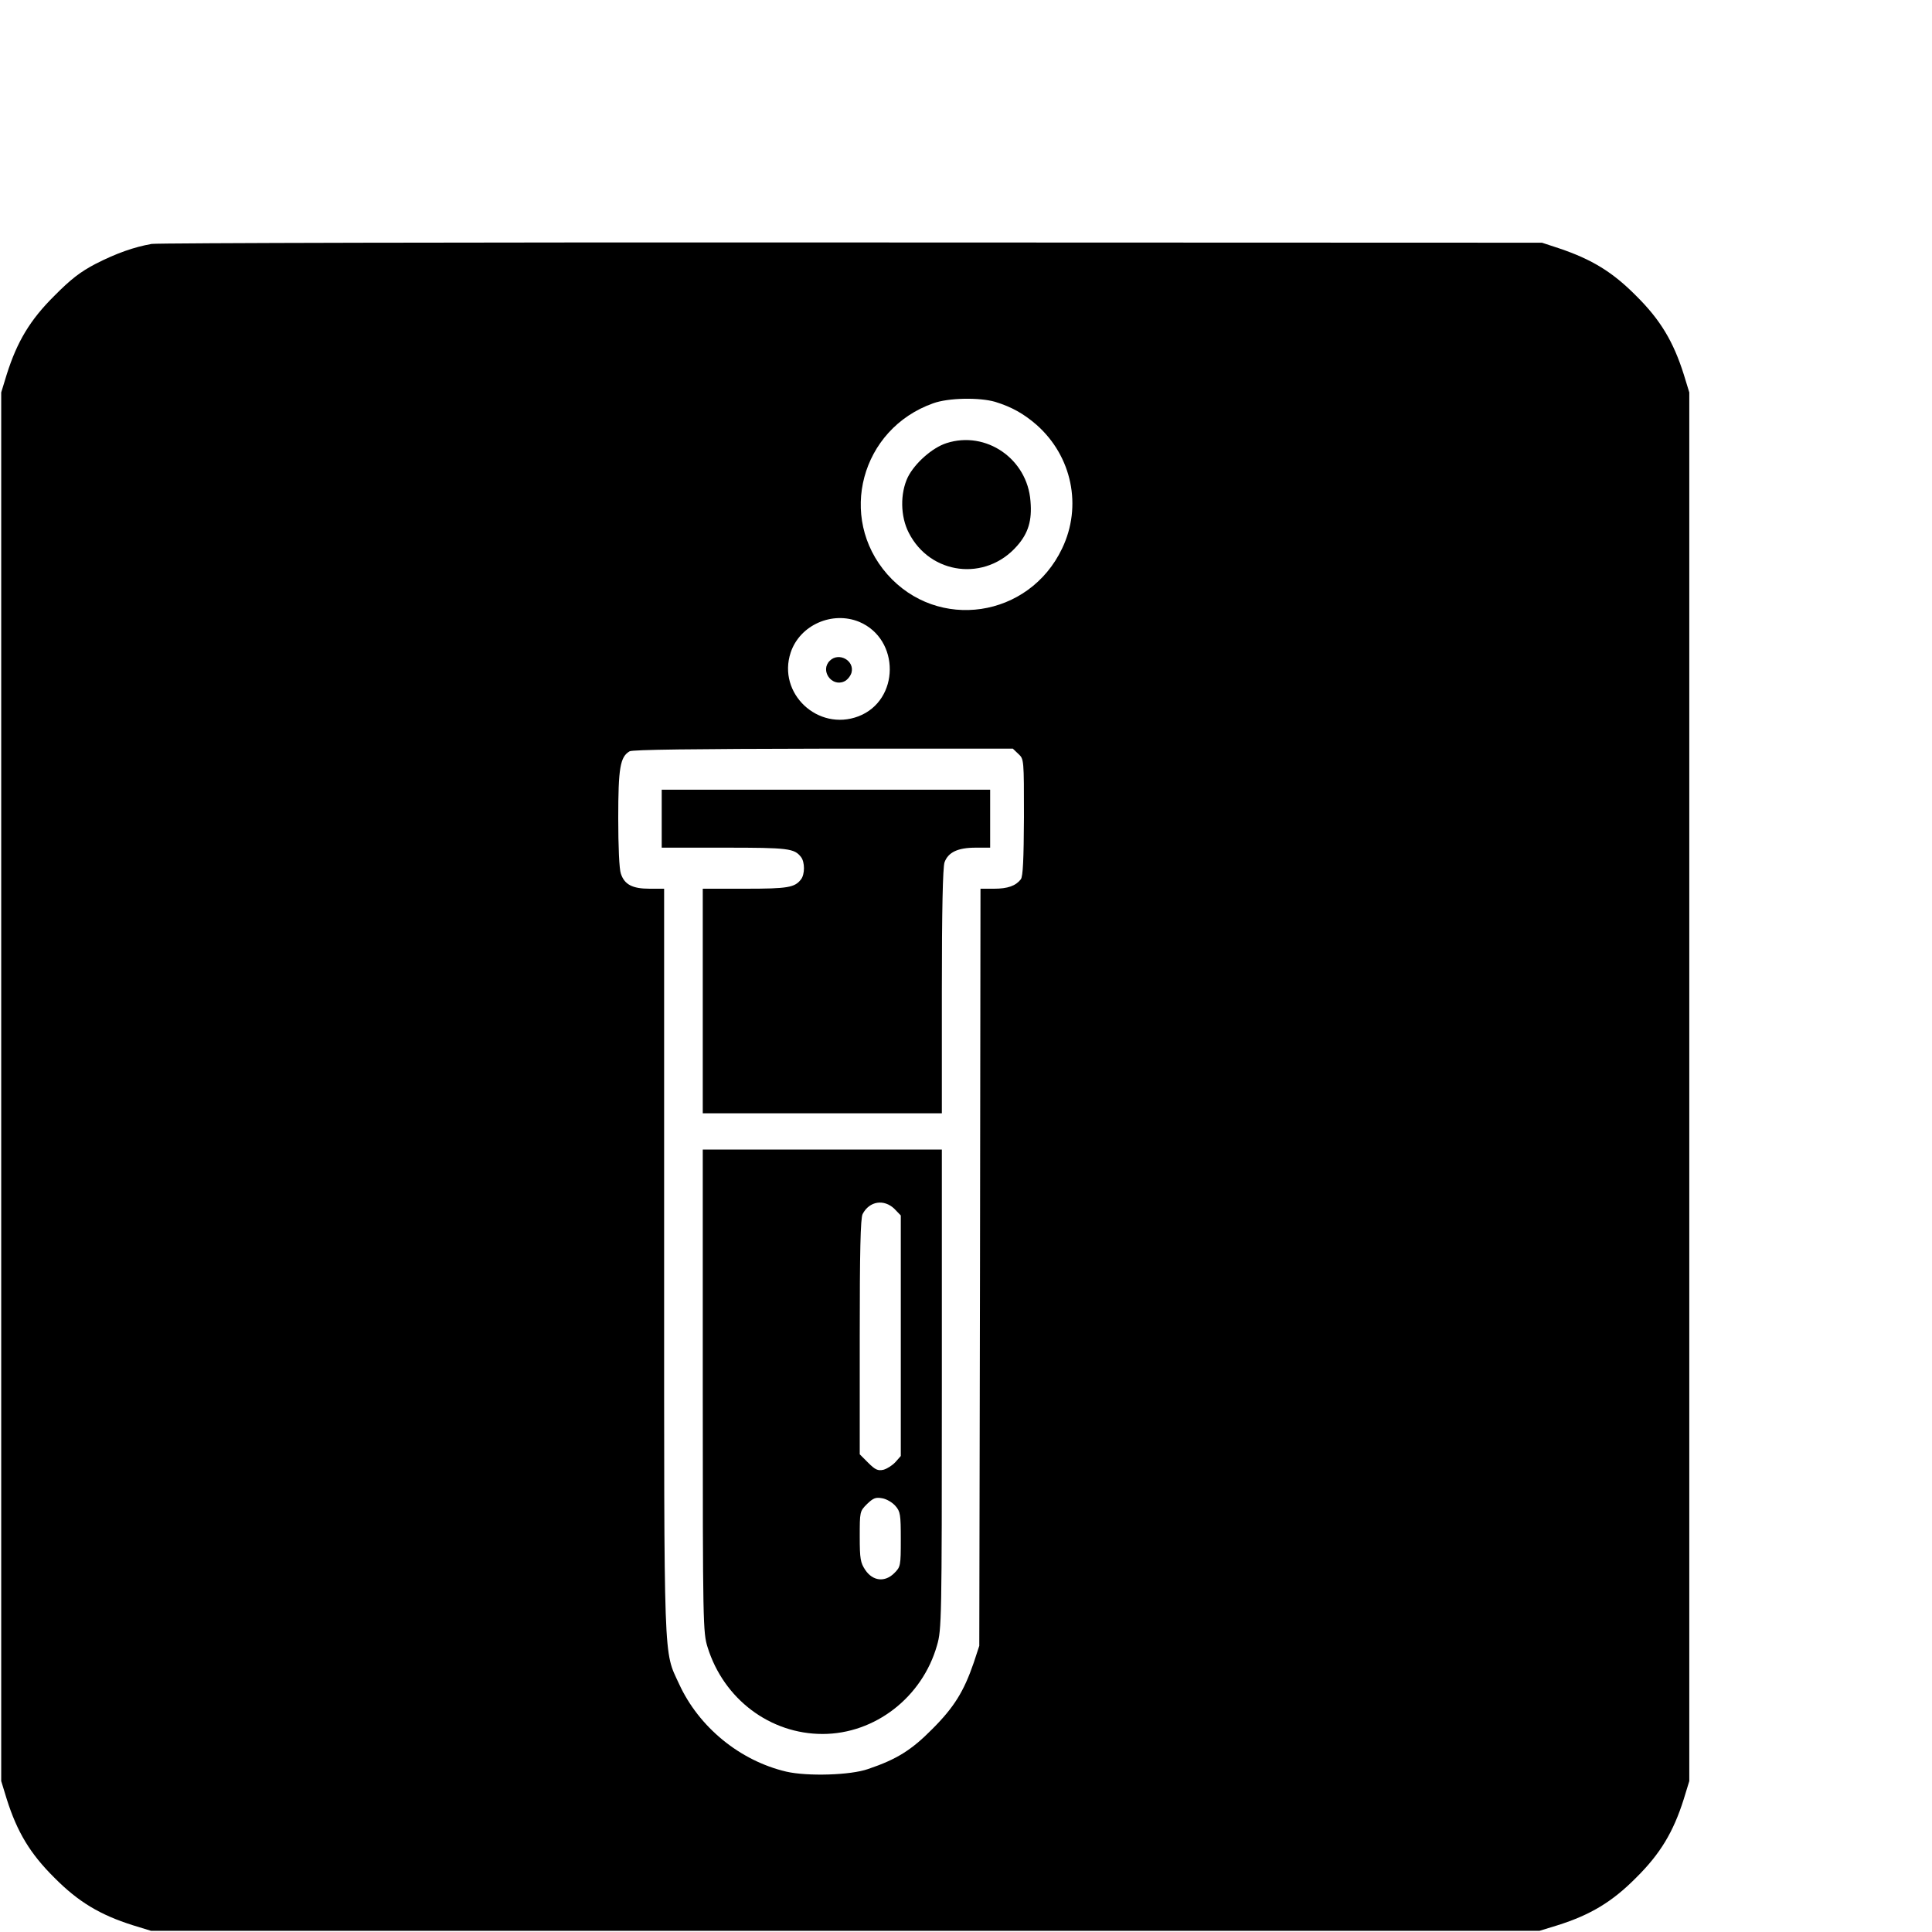 <?xml version="1.0" standalone="no"?>
<!DOCTYPE svg PUBLIC "-//W3C//DTD SVG 20010904//EN"
 "http://www.w3.org/TR/2001/REC-SVG-20010904/DTD/svg10.dtd">
<svg version="1.0" xmlns="http://www.w3.org/2000/svg"
 width="16pt" height="16pt" viewBox="0 0 16 16"
 preserveAspectRatio="xMidYMid meet">
<g transform="translate(0,16) scale(0.002,-0.002)"
fill="#000000" stroke="none">
<path d="M628 6990 c-73 -13 -145 -38 -233 -83 -61 -32 -101 -62 -170 -132
-100 -99 -154 -189 -197 -325 l-23 -75 0 -2875 0 -2875 23 -75 c43 -136 97
-226 197 -325 99 -100 189 -154 325 -197 l75 -23 2875 0 2875 0 75 23 c136 43
226 97 325 197 100 99 154 189 197 325 l23 75 0 2875 0 2875 -23 75 c-43 136
-97 226 -197 325 -97 98 -183 151 -320 197 l-70 23 -2855 1 c-1570 1 -2876 -2
-2902 -6z m3493 -654 c68 -21 118 -49 171 -95 147 -130 190 -337 106 -512
-137 -288 -515 -344 -724 -107 -207 236 -109 602 190 708 63 23 192 25 257 6z
m-563 -911 c170 -72 168 -325 -3 -391 -168 -64 -337 95 -281 264 38 114 172
173 284 127z m659 -547 c23 -21 23 -23 23 -262 -1 -174 -4 -245 -13 -257 -21
-27 -54 -39 -111 -39 l-56 0 -2 -1567 -3 -1568 -23 -70 c-41 -119 -81 -184
-172 -275 -86 -87 -147 -125 -265 -165 -73 -26 -252 -31 -339 -11 -192 45
-362 184 -444 363 -65 141 -62 54 -62 1751 l0 1542 -60 0 c-71 0 -104 17 -119
62 -7 18 -11 114 -11 230 0 209 8 254 47 277 12 7 263 10 802 11 l785 0 23
-22z"/>
<path d="M3919 6165 c-59 -19 -131 -83 -160 -141 -32 -67 -31 -162 4 -230 89
-175 318 -203 448 -55 47 53 63 106 56 186 -13 175 -184 293 -348 240z"/>
<path d="M3436 5264 c-41 -40 7 -109 59 -86 14 6 27 23 31 37 13 50 -53 86
-90 49z"/>
<path d="M2740 4610 l0 -120 261 0 c264 0 288 -3 316 -39 16 -21 16 -71 0 -92
-26 -34 -54 -39 -231 -39 l-176 0 0 -465 0 -465 495 0 495 0 0 504 c0 342 4
513 11 535 15 42 55 61 129 61 l60 0 0 120 0 120 -680 0 -680 0 0 -120z"/>
<path d="M2910 2241 c0 -969 1 -1001 20 -1062 67 -215 259 -359 476 -359 217
0 413 152 474 367 19 65 20 106 20 1060 l0 993 -495 0 -495 0 0 -999z m794
753 l26 -27 0 -498 0 -498 -22 -25 c-13 -14 -35 -28 -50 -32 -23 -5 -34 0 -63
29 l-35 35 0 487 c0 350 3 492 12 508 28 54 89 63 132 21z m4 -1230 c20 -23
22 -35 22 -138 0 -110 -1 -114 -27 -140 -39 -39 -89 -33 -120 13 -20 30 -23
46 -23 138 0 103 0 105 30 135 26 25 36 29 63 24 18 -3 42 -17 55 -32z"/>
</g>
</svg>
